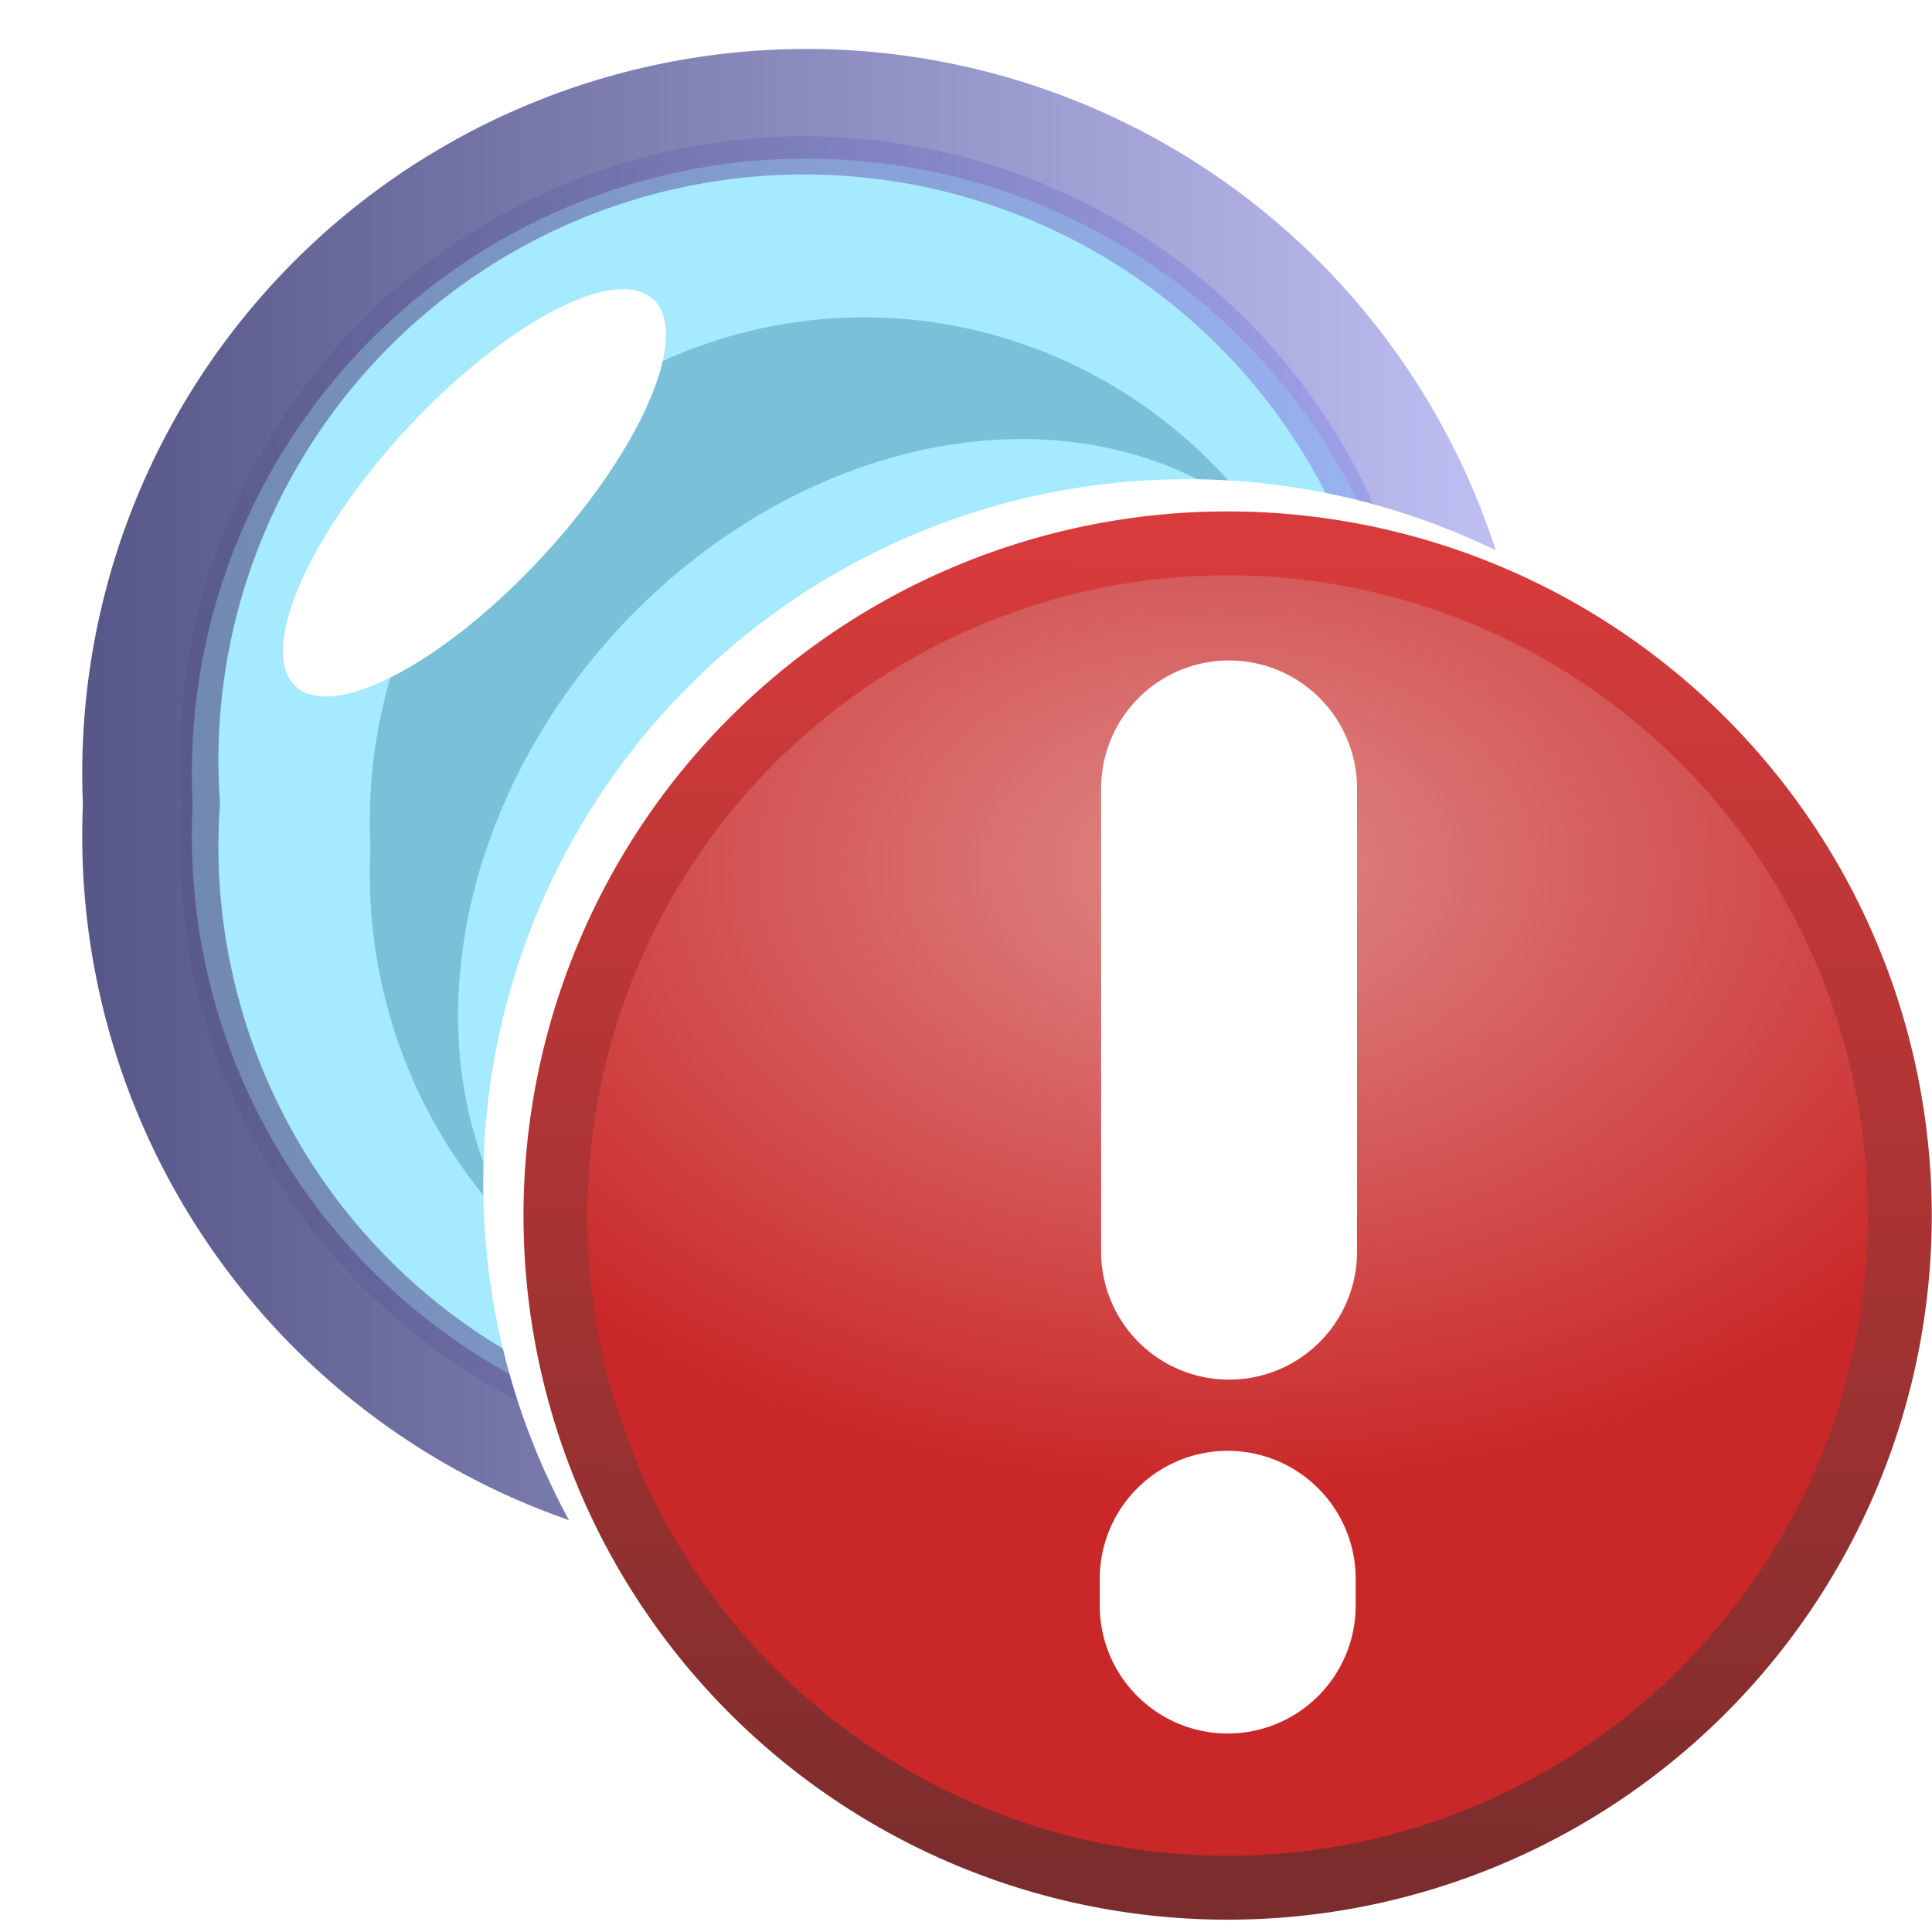 <?xml version="1.0" encoding="UTF-8"?>
<svg width="24" height="24" version="1.1" xmlns="http://www.w3.org/2000/svg">
 <defs>
  <radialGradient id="a-0" cx="11.6" cy="3.47" r="10.1" gradientTransform="matrix(-1.11 0 0 -.764 28 13.4)" gradientUnits="userSpaceOnUse">
   <stop stop-color="#df8888" offset="0"/>
   <stop stop-color="#ca2828" offset="1"/>
  </radialGradient>
  <linearGradient id="b-8" x1="13.6" x2="13.7" y1="22.4" y2="1.53" gradientTransform="matrix(.794 0 0 .794 5.73 5.56)" gradientUnits="userSpaceOnUse">
   <stop stop-color="#7b2c2c" offset="0"/>
   <stop stop-color="#d83b3b" offset="1"/>
  </linearGradient>
 </defs>
 <linearGradient id="a" x1="3.42" x2="23.2" y1="12.2" y2="12.2" gradientUnits="userSpaceOnUse">
  <stop stop-color="#0e0f55" offset="0"/>
  <stop stop-color="#a5a6f1" offset="1"/>
 </linearGradient>
 <linearGradient id="b" x1="2.21" x2="18.6" y1="9.89" y2="9.89" gradientUnits="userSpaceOnUse">
  <stop stop-color="#0e0f55" offset="0"/>
  <stop stop-color="#6a6de8" offset="1"/>
 </linearGradient>
 <filter id="c" x="-.137" y="-.11" width="1.27" height="1.22">
  <feGaussianBlur stdDeviation=".333"/>
 </filter>
 <g transform="matrix(.818 0 0 .818 -.286 4.3)" opacity=".7">
  <path transform="matrix(1.11 0 0 1.11 -2.22 -6.58)" d="m22.5 12.2a9.16 9.16 0 1 1-18.3 0 9.16 9.16 0 1 1 18.3 0z" fill="#7fe1ff" stroke="url(#a)" stroke-width="1.5"/>
  <path transform="matrix(1.02 0 0 1.04 .366 -6.84)" d="m20.2 13.9a7.36 7.36 0 1 1-14.7 0 7.36 7.36 0 1 1 14.7 0z" fill="#42a5c9"/>
  <path transform="matrix(.541 -.579 .557 .562 1.09 2.06)" d="m10.7 6.12a5.05 1.79 0 1 1-10.1 0 5.05 1.79 0 1 1 10.1 0z" fill="#fff" opacity="1"/>
  <path transform="matrix(.789 -.77 .725 .796 -7.12 8.19)" d="m21.3 14.3a7.14 5.95 0 1 1-14.3 0 7.14 5.95 0 1 1 14.3 0z" fill="#7fe1ff"/>
  <path transform="matrix(1.16 0 0 1.16 .5 -4.53)" d="m18.3 9.89a7.92 7.92 0 1 1-15.8 0 7.92 7.92 0 1 1 15.8 0z" fill="none" opacity=".657" stroke="url(#b)" stroke-width=".5"/>
  <path transform="matrix(1.49 .899 -1.13 1.49 9.11 -28.4)" d="m18.7 15.6a2.93 3.62 0 1 1-5.85 0 2.93 3.62 0 1 1 5.85 0z" fill="#d2edf7" filter="url(#c)"/>
  <path transform="matrix(.442 -.416 .455 .404 11.5 10.9)" d="m10.7 6.12a5.05 1.79 0 1 1-10.1 0 5.05 1.79 0 1 1 10.1 0z" fill="#fff" opacity="1"/>
 </g>
 <path d="m23.1 14.7a8.34 8.34 0 0 1-16.7 0 8.34 8.34 0 1 1 16.7 0z" fill="none" stroke="#fff" stroke-width=".794"/>
 <path d="m23.6 15.1a8.34 8.34 0 0 1-16.7 0 8.34 8.34 0 1 1 16.7 0z" fill="url(#a-0)" stroke="url(#b-8)" stroke-width=".794"/>
 <g transform="matrix(.562 -.562 .562 .562 1.78 14.2)" fill="none" stroke="#fff" stroke-linecap="round" stroke-width="4">
  <path d="m10.8 13.2 5.12-5.12"/>
  <path d="m7.17 16.8-0.296 0.296"/>
 </g>
</svg>
